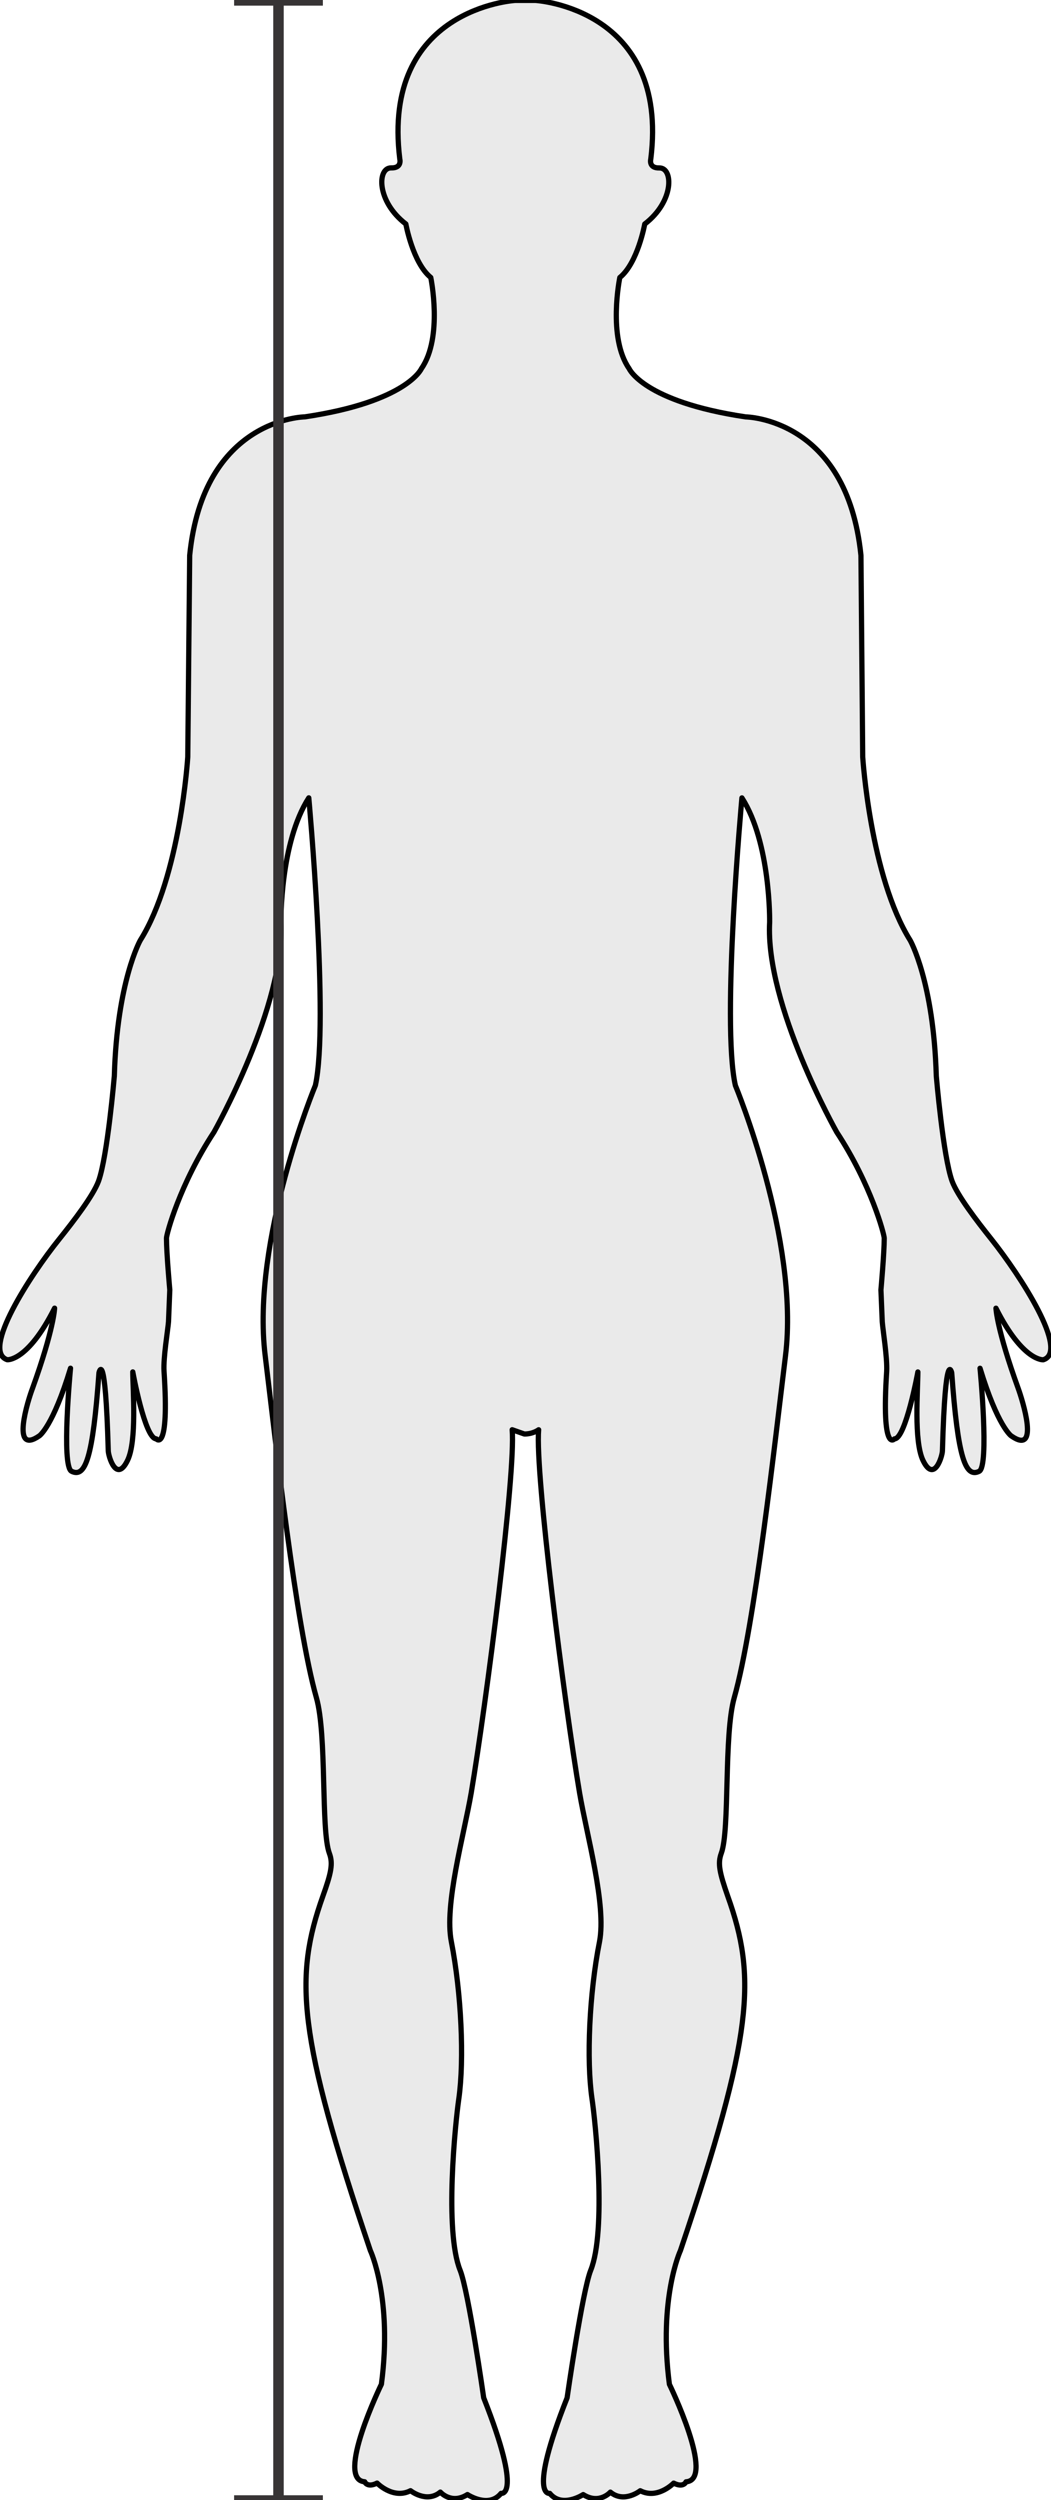 <?xml version="1.0" encoding="UTF-8"?>
<!DOCTYPE svg PUBLIC "-//W3C//DTD SVG 1.1//EN" "http://www.w3.org/Graphics/SVG/1.1/DTD/svg11.dtd">
<!-- Creator: CorelDRAW -->
<svg xmlns="http://www.w3.org/2000/svg" xml:space="preserve" width="50.271mm" height="119.509mm" version="1.1" style="shape-rendering:geometricPrecision; text-rendering:geometricPrecision; image-rendering:optimizeQuality; fill-rule:evenodd; clip-rule:evenodd"
viewBox="0 0 5027.1 11950.9"
 xmlns:xlink="http://www.w3.org/1999/xlink"
 xmlns:xodm="http://www.corel.com/coreldraw/odm/2003">
 <defs>
  <style type="text/css">
   <![CDATA[
    .str0 {stroke:black;stroke-width:25;stroke-linecap:round;stroke-linejoin:round;stroke-miterlimit:22.926}
    .fil1 {fill:#373435;fill-rule:nonzero}
    .fil0 {fill:#EAEAEA;fill-rule:nonzero}
   ]]>
  </style>
 </defs>
 <g id="Camada_x0020_1">
  <g id="_2470362022816">
   <path class="fil0 str0" d="M2576.37 6834.52c-17.61,207.38 123.14,1304.95 195.77,1735.32 34.58,203.89 129.4,536.08 95.3,712.45 -48.71,245.82 -62.79,563.93 -35.98,749.16 16.9,112.51 70.14,631.3 -6.04,821.06 -39.84,99.51 -112.87,609.47 -112.87,609.47 -190.28,480.4 -82.9,456.77 -82.9,456.77 58.9,72.29 159.82,5.69 159.82,5.69 76.86,49 130.09,-11.64 130.09,-11.64 65.96,54.61 142.9,-6.72 142.9,-6.72 82.87,43.02 159.76,-36.33 159.76,-36.33 47.6,23.97 59.24,-6.32 59.24,-6.32 142.85,-9.13 -79.69,-466.28 -79.69,-466.28 -53.29,-410.55 52.86,-639.04 52.86,-639.04 347.77,-1031.32 365.44,-1305.01 226.43,-1693.68 -39.16,-112.18 -49.05,-156.61 -31.04,-205.32 41.65,-112.42 11.3,-564.64 62.08,-744.19 98.02,-346.31 194.68,-1224.6 245.08,-1634.41 67.71,-552 -239.85,-1292.15 -239.85,-1292.15 -67.38,-301.2 31.38,-1374.32 31.38,-1374.32 137.93,214.6 132.64,593.4 132.64,593.4 -21.88,397.3 320.97,1004.52 320.97,1004.52 164.73,250.91 227.11,488.98 227.11,506.65 0,72.29 -15.82,247.26 -15.82,247.26l6.33 152.4c2.83,38.81 24.65,172.42 21.14,237.01 -25.72,397.48 37.41,322.69 37.41,322.69 53.29,0 111.84,-319.83 111.84,-319.83 0,82.47 -20.16,329.4 24.34,422.54 53.23,111.1 92.36,-19.05 93.08,-45.19 14.08,-506.07 44.48,-373.49 44.48,-373.49 29.6,410.55 65.98,503.29 131.2,471.2 49.4,-23.58 4.21,-492.68 4.21,-492.68 84.64,278.66 148.8,323.03 148.8,323.03 139.67,98.08 53.31,-172.78 33.89,-226.41 -103.32,-284.98 -106.52,-383.75 -106.52,-383.75 129.12,256.09 226.43,246.59 226.43,246.59 125.92,-40.21 -110.06,-402.8 -248.31,-576.53 -70.56,-88.5 -161.55,-207.01 -187.96,-277.38 -43.05,-119.2 -75.54,-502.42 -75.54,-502.42 -13.04,-452.2 -124.83,-648.63 -124.83,-648.63 -191.13,-305.94 -227.12,-876.64 -227.12,-876.64l-8.44 -963.56c-67.01,-657.24 -551.31,-661.99 -551.31,-661.99 -489.5,-72.87 -557.63,-231 -557.63,-231 -103.67,-149.21 -44.43,-435.23 -44.43,-435.23 86.02,-69.97 119.22,-255.73 119.22,-255.73 142.83,-109.53 135.81,-269.8 69.85,-268.06 -52.94,1.39 -40.95,-42.46 -40.95,-42.46 89.32,-721.48 -551.19,-758.32 -551.19,-758.32l-97.78 0c0,0 -640.8,36.84 -551.59,758.15 0,0 11.98,43.9 -41.42,42.45 -65.8,-1.73 -71.94,158.54 70.38,268.07 0,0 33.13,185.7 119.2,255.73 0,0 59.26,286.02 -44.43,435.23 0,0 -67.88,158.13 -557.62,231 0,0 -485.1,4.75 -551.08,662l-9.15 963.53c0,0 -35.27,570.74 -227.17,876.67 0,0 -111.27,196.48 -124.13,648.63 0,0 -32.61,383.2 -75.47,502.42 -26.12,70.03 -117.06,188.54 -188.19,277.39 -139.48,173.35 -373.89,535.2 -248.49,576.5 0,0 97.83,9.5 226.42,-246.57 0,0 -2.66,98.06 -105.82,383.73 -20.28,52.94 -106.52,323.79 33.19,226.43 0,0 64.69,-44.43 148.8,-323.06 0,0 -45.12,469.13 5.1,492.71 65.62,32.14 101.42,-60.64 131.02,-471.2 0,0 30.35,-132.58 44.42,373.49 0.7,26.11 38.99,156.26 92.45,45.16 45.12,-93.13 24.85,-339.64 24.85,-422.54 0,0 57.86,319.86 111.96,319.86 0,0 63.66,74.77 37.54,-322.69 -4.23,-64.93 18.53,-198.22 21.37,-237.04l6.14 -152.37c0,0 -15.87,-174.6 -15.87,-247.28 0,-18.02 62.44,-255.72 227.11,-506.65 0,0 342.5,-607.49 320.43,-1004.49 0,0 -4.75,-378.83 133.17,-593.44 0,0 97.88,1073.1 31.56,1374.35 0,0 -308.09,740.12 -240.14,1292.12 50.04,410.93 146.54,1288.05 244.78,1634.41 51.32,179.23 20.97,631.3 62.09,744.2 18.54,49.05 8.8,94.24 -31.05,205.34 -138.26,388.65 -120.65,662.41 227.12,1693.65 0,0 107.04,228.52 52.94,639.08 0,0 -222.19,457.12 -79.88,466.27 0,0 11.13,30.3 59.26,6.32 0,0 76.86,79.35 159.93,36.31 0,0 76.91,61.41 142.66,6.72 0,0 52.71,60.64 129.57,11.64 0,0 100.9,68.05 160.85,-5.66 0,0 106.52,23.62 -83.12,-456.81 0,0 -72.63,-509.29 -112.66,-609.44 -76.34,-189.71 -22.41,-709.61 -6.14,-821.05 26.24,-186.3 12.17,-503.64 -35.79,-749.2 -35.1,-175.95 59.95,-508.21 95.05,-712.44 72.11,-429.95 213.44,-1527.6 195.78,-1735.3l58.38 20.51c41.82,0.1 68.24,-20.35 68.24,-20.35z"/>
   <g>
    <path class="fil1" d="M1119.74 2.03l0 -25 424.6 0 0 50 -424.6 0 0 -25zm187.3 11950.72l0 -11950.72 50 0 0 11950.72 -50 0zm-187.3 0l0 -25 424.6 0 0 50 -424.6 0 0 -25z"/>
   </g>
  </g>
 </g>
</svg>
